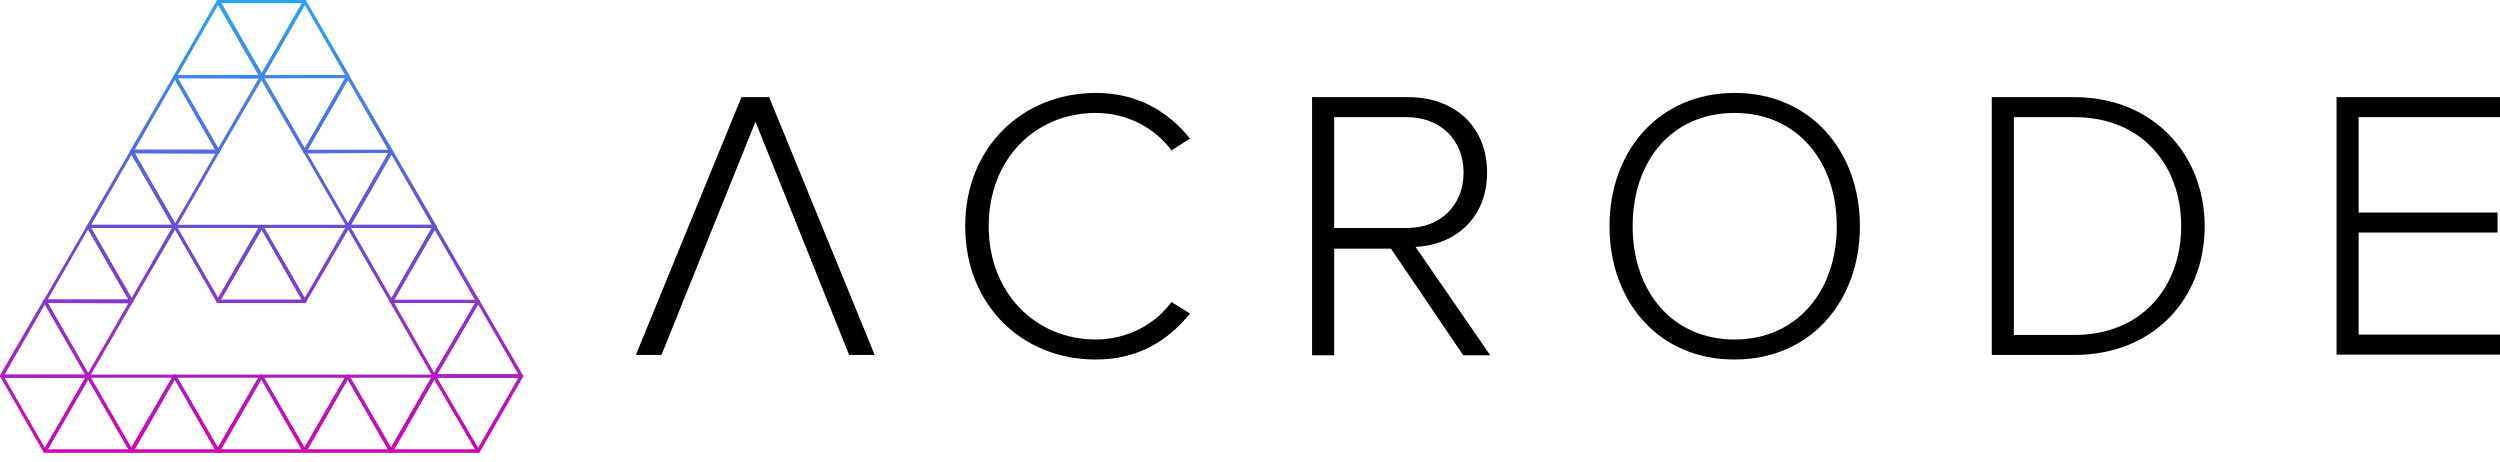 <svg viewBox="0 0 200 37" fill="none" xmlns="http://www.w3.org/2000/svg">
<g clip-path="url(#clip0)">
<path d="M77.216 18.098C77.216 11.756 81.818 7.435 87.682 7.435C90.965 7.435 93.434 8.894 95.202 11.083L93.715 12.037C92.424 10.241 90.151 9.035 87.682 9.035C82.828 9.035 79.096 12.71 79.096 18.098C79.096 23.429 82.828 27.16 87.682 27.16C90.151 27.16 92.424 25.954 93.715 24.158L95.202 25.084C93.378 27.329 90.965 28.76 87.682 28.76C81.818 28.788 77.216 24.439 77.216 18.098Z" fill="black"/>
<path d="M117.059 28.423L111.279 19.893H106.734V28.423H104.966V7.772H112.682C116.246 7.772 118.967 10.017 118.967 13.805C118.967 17.537 116.302 19.613 113.244 19.753L119.22 28.423H117.059ZM117.087 13.805C117.087 11.195 115.236 9.371 112.514 9.371H106.734V18.238H112.514C115.236 18.266 117.087 16.414 117.087 13.805Z" fill="black"/>
<path d="M128.76 18.098C128.76 12.065 132.716 7.435 138.777 7.435C144.809 7.435 148.793 12.065 148.793 18.098C148.793 24.13 144.809 28.76 138.777 28.76C132.716 28.788 128.76 24.13 128.76 18.098ZM146.942 18.098C146.942 12.851 143.715 9.035 138.777 9.035C133.754 9.035 130.612 12.851 130.612 18.098C130.612 23.288 133.754 27.16 138.777 27.16C143.715 27.16 146.942 23.317 146.942 18.098Z" fill="black"/>
<path d="M159.343 28.423V7.772H165.937C172.334 7.772 176.375 12.43 176.375 18.098C176.375 23.822 172.362 28.395 165.937 28.395H159.343V28.423ZM174.495 18.098C174.495 13.272 171.408 9.371 165.937 9.371H161.111V26.796H165.937C171.38 26.796 174.495 22.924 174.495 18.098Z" fill="black"/>
<path d="M186.925 28.423V7.772H200V9.371H188.692V17.003H199.804V18.603H188.692V26.768H200V28.367H186.925V28.423Z" fill="black"/>
<path d="M61.532 7.772L69.977 28.395H67.929L60.438 9.736L52.918 28.395H50.87L59.315 7.772H61.532Z" fill="black"/>
<path d="M24.383 24.242H17.452C17.396 24.242 17.368 24.214 17.34 24.186C17.312 24.158 17.312 24.102 17.34 24.046L20.791 18.041C20.847 17.957 20.988 17.957 21.015 18.041L24.467 24.018C24.495 24.046 24.495 24.074 24.495 24.102C24.523 24.186 24.467 24.242 24.383 24.242ZM17.677 23.962H24.13L20.931 18.378L17.677 23.962Z" fill="url(#paint0_linear)"/>
<path d="M17.452 24.242C17.396 24.242 17.368 24.214 17.34 24.186L13.889 18.182C13.861 18.154 13.861 18.098 13.889 18.041C13.917 18.014 13.945 17.985 14.001 17.985H20.931C20.988 17.985 21.015 18.014 21.044 18.041C21.072 18.07 21.072 18.126 21.044 18.182L17.564 24.158C17.564 24.214 17.508 24.242 17.452 24.242ZM14.225 18.238L17.452 23.822L20.679 18.238H14.225Z" fill="url(#paint1_linear)"/>
<path d="M24.382 24.242C24.326 24.242 24.298 24.214 24.27 24.186L20.819 18.182C20.791 18.154 20.791 18.098 20.819 18.041C20.847 18.014 20.875 17.985 20.931 17.985H27.861C27.918 17.985 27.946 18.014 27.974 18.041C28.002 18.07 28.002 18.126 27.974 18.182L24.494 24.158C24.466 24.214 24.438 24.242 24.382 24.242ZM21.156 18.238L24.382 23.822L27.609 18.238H21.156Z" fill="url(#paint2_linear)"/>
<path d="M24.355 36.223H17.424C17.368 36.223 17.34 36.195 17.312 36.167C17.284 36.139 17.284 36.083 17.312 36.027L20.791 30.023C20.847 29.938 20.988 29.938 21.016 30.023L24.467 35.999C24.495 36.027 24.495 36.055 24.495 36.083C24.495 36.167 24.439 36.223 24.355 36.223ZM17.677 35.943H24.13L20.904 30.359L17.677 35.943Z" fill="url(#paint3_linear)"/>
<path d="M17.424 36.223C17.368 36.223 17.34 36.195 17.312 36.167L13.861 30.163C13.833 30.135 13.833 30.079 13.861 30.023C13.889 29.994 13.917 29.966 13.973 29.966H20.904C20.96 29.966 20.988 29.994 21.016 30.023C21.044 30.05 21.044 30.107 21.016 30.163L17.565 36.167C17.537 36.195 17.48 36.223 17.424 36.223ZM14.198 30.219L17.424 35.803L20.651 30.219H14.198Z" fill="url(#paint4_linear)"/>
<path d="M17.424 36.223H10.522C10.466 36.223 10.438 36.195 10.41 36.167C10.382 36.139 10.382 36.083 10.41 36.027L13.861 30.023C13.917 29.938 14.029 29.938 14.085 30.023L17.537 35.999C17.565 36.027 17.565 36.055 17.565 36.083C17.565 36.167 17.509 36.223 17.424 36.223ZM10.746 35.943H17.2L13.973 30.359L10.746 35.943Z" fill="url(#paint5_linear)"/>
<path d="M10.522 36.223H3.591C3.535 36.223 3.507 36.195 3.479 36.167C3.451 36.139 3.451 36.083 3.479 36.027L6.93 30.023C6.986 29.938 7.127 29.938 7.155 30.023L10.606 35.999C10.634 36.027 10.634 36.055 10.634 36.083C10.634 36.167 10.578 36.223 10.522 36.223ZM3.816 35.943H10.269L7.042 30.359L3.816 35.943Z" fill="url(#paint6_linear)"/>
<path d="M10.522 36.223C10.466 36.223 10.438 36.195 10.41 36.167L6.959 30.163C6.93 30.135 6.93 30.079 6.959 30.023C6.987 29.994 7.015 29.966 7.071 29.966H14.001C14.057 29.966 14.085 29.994 14.113 30.023C14.142 30.05 14.142 30.107 14.113 30.163L10.662 36.167C10.606 36.195 10.55 36.223 10.522 36.223ZM7.267 30.219L10.494 35.803L13.749 30.219H7.267Z" fill="url(#paint7_linear)"/>
<path d="M31.285 36.223H24.355C24.298 36.223 24.27 36.195 24.242 36.167C24.214 36.139 24.214 36.083 24.242 36.027L27.693 30.023C27.75 29.938 27.862 29.938 27.918 30.023L31.369 35.999C31.397 36.027 31.397 36.055 31.397 36.083C31.425 36.167 31.341 36.223 31.285 36.223ZM24.579 35.943H31.032L27.806 30.359L24.579 35.943Z" fill="url(#paint8_linear)"/>
<path d="M24.355 36.223C24.298 36.223 24.27 36.195 24.242 36.167L20.791 30.163C20.763 30.135 20.763 30.079 20.791 30.023C20.819 29.994 20.847 29.966 20.903 29.966H27.834C27.89 29.966 27.918 29.994 27.946 30.023C27.974 30.05 27.974 30.107 27.946 30.163L24.495 36.167C24.439 36.195 24.411 36.223 24.355 36.223ZM21.128 30.219L24.355 35.803L27.581 30.219H21.128Z" fill="url(#paint9_linear)"/>
<path d="M38.244 36.223H31.257C31.201 36.223 31.173 36.195 31.145 36.167C31.117 36.139 31.117 36.083 31.145 36.027L34.596 30.023C34.624 29.994 34.652 29.966 34.709 29.966C34.765 29.966 34.793 29.994 34.821 30.023L38.328 35.999C38.356 36.027 38.356 36.055 38.356 36.083C38.384 36.167 38.328 36.223 38.244 36.223ZM31.51 35.943H38.019L34.736 30.331L31.51 35.943Z" fill="url(#paint10_linear)"/>
<path d="M31.285 36.223C31.229 36.223 31.201 36.195 31.173 36.167L27.722 30.163C27.694 30.135 27.694 30.079 27.722 30.023C27.75 29.994 27.778 29.966 27.834 29.966H34.764C34.821 29.966 34.849 29.994 34.877 30.023C34.905 30.05 34.905 30.107 34.877 30.163L31.425 36.167C31.369 36.195 31.313 36.223 31.285 36.223ZM28.058 30.219L31.285 35.803L34.512 30.219H28.058Z" fill="url(#paint11_linear)"/>
<path d="M10.522 24.242C10.466 24.242 10.438 24.214 10.41 24.186L6.959 18.182C6.93 18.154 6.93 18.098 6.959 18.041C6.987 18.014 7.015 17.985 7.071 17.985H14.001C14.057 17.985 14.085 18.014 14.113 18.041C14.142 18.07 14.142 18.126 14.113 18.182L10.634 24.158C10.606 24.214 10.578 24.242 10.522 24.242ZM7.295 18.238L10.522 23.85L13.749 18.238H7.295Z" fill="url(#paint12_linear)"/>
<path d="M10.522 24.242H3.591C3.535 24.242 3.507 24.214 3.479 24.186C3.451 24.158 3.451 24.102 3.479 24.046L6.958 18.041C6.986 18.014 7.014 17.985 7.071 17.985C7.127 17.985 7.155 18.014 7.183 18.041L10.634 24.018C10.662 24.046 10.662 24.074 10.662 24.102C10.662 24.186 10.606 24.242 10.522 24.242ZM3.816 23.962H10.269L7.042 18.35L3.816 23.962Z" fill="url(#paint13_linear)"/>
<path d="M7.042 30.219C6.986 30.219 6.958 30.191 6.93 30.163L3.479 24.158C3.451 24.13 3.451 24.074 3.479 24.018C3.507 23.99 3.535 23.962 3.591 23.962H10.522C10.578 23.962 10.606 23.99 10.634 24.018C10.662 24.046 10.662 24.102 10.634 24.158L7.155 30.163C7.155 30.191 7.099 30.219 7.042 30.219ZM3.816 24.242L7.042 29.854L10.269 24.27L3.816 24.242Z" fill="url(#paint14_linear)"/>
<path d="M3.591 36.223C3.535 36.223 3.507 36.195 3.479 36.167L0.028 30.163C-0 30.135 -0 30.079 0.028 30.023C0.056 29.994 0.084 29.966 0.14 29.966H7.071C7.127 29.966 7.155 29.994 7.183 30.023C7.211 30.05 7.211 30.107 7.183 30.163L3.704 36.167C3.675 36.195 3.647 36.223 3.591 36.223ZM0.365 30.219L3.591 35.831L6.818 30.247L0.365 30.219Z" fill="url(#paint15_linear)"/>
<path d="M7.043 30.219H0.112C0.056 30.219 0.028 30.191 4.76763e-05 30.163C-0.028 30.135 -0.028 30.079 4.76763e-05 30.023L3.479 24.018C3.507 23.99 3.535 23.962 3.592 23.962C3.648 23.962 3.676 23.99 3.704 24.018L7.155 30.023C7.183 30.05 7.183 30.079 7.183 30.107C7.183 30.163 7.127 30.219 7.043 30.219ZM0.365 29.966H6.818L3.592 24.355L0.365 29.966Z" fill="url(#paint16_linear)"/>
<path d="M14.001 18.238C13.945 18.238 13.917 18.21 13.889 18.182L10.41 12.177C10.382 12.149 10.382 12.093 10.41 12.037C10.438 12.009 10.466 11.981 10.522 11.981H17.452C17.509 11.981 17.537 12.009 17.565 12.037C17.593 12.065 17.593 12.121 17.565 12.177L14.113 18.182C14.085 18.21 14.029 18.238 14.001 18.238ZM10.774 12.261L14.001 17.873L17.228 12.29L10.774 12.261Z" fill="url(#paint17_linear)"/>
<path d="M14.001 18.238H7.071C7.015 18.238 6.987 18.21 6.959 18.182C6.93 18.154 6.93 18.098 6.959 18.041L10.438 12.037C10.466 12.009 10.494 11.981 10.55 11.981C10.606 11.981 10.634 12.009 10.662 12.037L14.113 18.014C14.142 18.041 14.142 18.07 14.142 18.098C14.113 18.182 14.057 18.238 14.001 18.238ZM7.295 17.985H13.749L10.522 12.374L7.295 17.985Z" fill="url(#paint18_linear)"/>
<path d="M17.452 12.261C17.396 12.261 17.368 12.233 17.34 12.205L13.889 6.201C13.861 6.173 13.861 6.117 13.889 6.061C13.917 6.033 13.945 6.004 14.001 6.004H20.931C20.988 6.004 21.015 6.033 21.044 6.061C21.072 6.089 21.072 6.145 21.044 6.201L17.564 12.177C17.536 12.233 17.508 12.261 17.452 12.261ZM14.225 6.257L17.452 11.869L20.679 6.285L14.225 6.257Z" fill="url(#paint19_linear)"/>
<path d="M17.452 12.261H10.522C10.466 12.261 10.438 12.233 10.41 12.205C10.382 12.177 10.382 12.121 10.41 12.065L13.889 6.061C13.917 6.033 13.945 6.004 14.001 6.004C14.057 6.004 14.085 6.033 14.113 6.061L17.565 12.037C17.593 12.065 17.593 12.093 17.593 12.121C17.593 12.205 17.537 12.261 17.452 12.261ZM10.774 11.981H17.228L14.001 6.369L10.774 11.981Z" fill="url(#paint20_linear)"/>
<path d="M20.931 6.257H14.001C13.945 6.257 13.917 6.229 13.889 6.201C13.861 6.173 13.861 6.117 13.889 6.061L17.34 0.056C17.368 0.028 17.424 0 17.48 0C17.536 0 17.564 0.028 17.592 0.056L21.044 6.033C21.072 6.061 21.072 6.089 21.072 6.117C21.044 6.201 20.988 6.257 20.931 6.257ZM14.225 6.004H20.679L17.452 0.393L14.225 6.004Z" fill="url(#paint21_linear)"/>
<path d="M31.313 24.242C31.257 24.242 31.229 24.214 31.201 24.186L27.75 18.182C27.721 18.154 27.721 18.098 27.75 18.041C27.778 18.014 27.806 17.985 27.862 17.985H34.792C34.848 17.985 34.876 18.014 34.904 18.041C34.932 18.07 34.932 18.126 34.904 18.182L31.425 24.158C31.397 24.214 31.369 24.242 31.313 24.242ZM28.086 18.238L31.313 23.85L34.54 18.238H28.086Z" fill="url(#paint22_linear)"/>
<path d="M31.313 24.242C31.257 24.242 31.229 24.214 31.201 24.186C31.173 24.158 31.173 24.102 31.201 24.046L34.652 18.041C34.68 18.014 34.708 17.985 34.764 17.985C34.82 17.985 34.848 18.014 34.876 18.041L38.356 24.046C38.384 24.074 38.384 24.13 38.356 24.186C38.328 24.214 38.3 24.242 38.243 24.242H31.313ZM34.764 18.378L31.537 23.99H37.991L34.764 18.378Z" fill="url(#paint23_linear)"/>
<path d="M34.736 30.219C34.68 30.219 34.652 30.191 34.624 30.163L31.201 24.186C31.173 24.158 31.173 24.102 31.201 24.046C31.229 24.018 31.257 23.99 31.313 23.99H38.243C38.3 23.99 38.328 24.018 38.356 24.046C38.384 24.074 38.384 24.13 38.356 24.186L34.848 30.191C34.82 30.191 34.792 30.219 34.736 30.219ZM31.537 24.242L34.736 29.826L38.019 24.242H31.537Z" fill="url(#paint24_linear)"/>
<path d="M38.244 36.223C38.188 36.223 38.159 36.195 38.131 36.167L34.624 30.163C34.596 30.135 34.596 30.079 34.624 30.023C34.652 29.994 34.68 29.966 34.736 29.966H41.723C41.779 29.966 41.807 29.994 41.835 30.023C41.863 30.05 41.863 30.107 41.835 30.163L38.384 36.167C38.356 36.195 38.3 36.223 38.244 36.223ZM34.961 30.219L38.244 35.831L41.47 30.219H34.961Z" fill="url(#paint25_linear)"/>
<path d="M34.736 30.219C34.68 30.219 34.652 30.191 34.624 30.163C34.596 30.135 34.596 30.079 34.624 30.023L38.131 24.018C38.159 23.99 38.188 23.962 38.244 23.962C38.3 23.962 38.328 23.99 38.356 24.018L41.835 30.023C41.863 30.05 41.863 30.107 41.835 30.163C41.807 30.191 41.779 30.219 41.723 30.219H34.736ZM38.244 24.355L34.961 29.938H41.47L38.244 24.355Z" fill="url(#paint26_linear)"/>
<path d="M27.861 18.238C27.805 18.238 27.777 18.21 27.749 18.182L24.27 12.177C24.242 12.149 24.242 12.093 24.27 12.037C24.298 12.009 24.326 11.981 24.382 11.981H31.313C31.369 11.981 31.397 12.009 31.425 12.037C31.453 12.065 31.453 12.121 31.425 12.177L27.974 18.182C27.946 18.21 27.89 18.238 27.861 18.238ZM24.607 12.261L27.834 17.845L31.06 12.233L24.607 12.261Z" fill="url(#paint27_linear)"/>
<path d="M27.862 18.238C27.806 18.238 27.778 18.21 27.75 18.182C27.721 18.154 27.721 18.098 27.75 18.041L31.201 12.037C31.229 12.009 31.257 11.981 31.313 11.981C31.369 11.981 31.397 12.009 31.425 12.037L34.904 18.041C34.932 18.07 34.932 18.126 34.904 18.182C34.876 18.21 34.848 18.238 34.792 18.238H27.862ZM31.313 12.374L28.086 17.985H34.54L31.313 12.374Z" fill="url(#paint28_linear)"/>
<path d="M24.383 12.261C24.326 12.261 24.298 12.233 24.27 12.205L20.791 6.201C20.763 6.173 20.763 6.117 20.791 6.061C20.819 6.033 20.847 6.004 20.903 6.004H27.834C27.89 6.004 27.918 6.033 27.946 6.061C27.974 6.089 27.974 6.145 27.946 6.201L24.495 12.177C24.467 12.233 24.439 12.261 24.383 12.261ZM21.156 6.257L24.383 11.841L27.609 6.229L21.156 6.257Z" fill="url(#paint29_linear)"/>
<path d="M24.382 12.261C24.326 12.261 24.298 12.233 24.27 12.205C24.242 12.177 24.242 12.121 24.27 12.065L27.721 6.061C27.749 6.033 27.777 6.004 27.834 6.004C27.89 6.004 27.918 6.033 27.946 6.061L31.425 12.037C31.453 12.065 31.453 12.121 31.425 12.177C31.397 12.205 31.369 12.233 31.313 12.233L24.382 12.261ZM27.834 6.397L24.607 12.009H31.06L27.834 6.397Z" fill="url(#paint30_linear)"/>
<path d="M20.931 6.257C20.875 6.257 20.847 6.229 20.819 6.201C20.791 6.173 20.791 6.117 20.819 6.061L24.27 0.056C24.298 0.028 24.326 0 24.382 0C24.438 0 24.466 0.028 24.494 0.056L27.974 6.061C28.002 6.089 28.002 6.145 27.974 6.201C27.946 6.229 27.918 6.257 27.861 6.257H20.931ZM24.382 0.393L21.156 6.004H27.609L24.382 0.393Z" fill="url(#paint31_linear)"/>
<path d="M20.931 6.257C20.875 6.257 20.847 6.229 20.819 6.201L17.34 0.196C17.312 0.168 17.312 0.112 17.34 0.056C17.368 0.028 17.424 0 17.48 0H24.383C24.439 0 24.467 0.028 24.495 0.056C24.523 0.084 24.523 0.14 24.495 0.196L21.044 6.201C21.015 6.229 20.959 6.257 20.931 6.257ZM17.705 0.253L20.931 5.864L24.158 0.253H17.705Z" fill="url(#paint32_linear)"/>
</g>
<defs>
<linearGradient id="paint0_linear" x1="20.923" y1="-0.309" x2="20.923" y2="36.554" gradientUnits="userSpaceOnUse">
<stop stop-color="#29A6F6"/>
<stop offset="0.489" stop-color="#6251D6"/>
<stop offset="0.984" stop-color="#D104B3"/>
</linearGradient>
<linearGradient id="paint1_linear" x1="17.46" y1="-0.309" x2="17.46" y2="36.553" gradientUnits="userSpaceOnUse">
<stop stop-color="#29A6F6"/>
<stop offset="0.489" stop-color="#6251D6"/>
<stop offset="0.984" stop-color="#D104B3"/>
</linearGradient>
<linearGradient id="paint2_linear" x1="24.381" y1="-0.309" x2="24.381" y2="36.553" gradientUnits="userSpaceOnUse">
<stop stop-color="#29A6F6"/>
<stop offset="0.489" stop-color="#6251D6"/>
<stop offset="0.984" stop-color="#D104B3"/>
</linearGradient>
<linearGradient id="paint3_linear" x1="20.895" y1="-0.309" x2="20.895" y2="36.553" gradientUnits="userSpaceOnUse">
<stop stop-color="#29A6F6"/>
<stop offset="0.489" stop-color="#6251D6"/>
<stop offset="0.984" stop-color="#D104B3"/>
</linearGradient>
<linearGradient id="paint4_linear" x1="17.433" y1="-0.309" x2="17.433" y2="36.553" gradientUnits="userSpaceOnUse">
<stop stop-color="#29A6F6"/>
<stop offset="0.489" stop-color="#6251D6"/>
<stop offset="0.984" stop-color="#D104B3"/>
</linearGradient>
<linearGradient id="paint5_linear" x1="13.973" y1="-0.309" x2="13.973" y2="36.553" gradientUnits="userSpaceOnUse">
<stop stop-color="#29A6F6"/>
<stop offset="0.489" stop-color="#6251D6"/>
<stop offset="0.984" stop-color="#D104B3"/>
</linearGradient>
<linearGradient id="paint6_linear" x1="7.05" y1="-0.309" x2="7.05" y2="36.553" gradientUnits="userSpaceOnUse">
<stop stop-color="#29A6F6"/>
<stop offset="0.489" stop-color="#6251D6"/>
<stop offset="0.984" stop-color="#D104B3"/>
</linearGradient>
<linearGradient id="paint7_linear" x1="10.51" y1="-0.309" x2="10.51" y2="36.553" gradientUnits="userSpaceOnUse">
<stop stop-color="#29A6F6"/>
<stop offset="0.489" stop-color="#6251D6"/>
<stop offset="0.984" stop-color="#D104B3"/>
</linearGradient>
<linearGradient id="paint8_linear" x1="27.817" y1="-0.309" x2="27.817" y2="36.553" gradientUnits="userSpaceOnUse">
<stop stop-color="#29A6F6"/>
<stop offset="0.489" stop-color="#6251D6"/>
<stop offset="0.984" stop-color="#D104B3"/>
</linearGradient>
<linearGradient id="paint9_linear" x1="24.354" y1="-0.309" x2="24.354" y2="36.553" gradientUnits="userSpaceOnUse">
<stop stop-color="#29A6F6"/>
<stop offset="0.489" stop-color="#6251D6"/>
<stop offset="0.984" stop-color="#D104B3"/>
</linearGradient>
<linearGradient id="paint10_linear" x1="34.767" y1="-0.309" x2="34.767" y2="36.553" gradientUnits="userSpaceOnUse">
<stop stop-color="#29A6F6"/>
<stop offset="0.489" stop-color="#6251D6"/>
<stop offset="0.984" stop-color="#D104B3"/>
</linearGradient>
<linearGradient id="paint11_linear" x1="31.276" y1="-0.309" x2="31.276" y2="36.553" gradientUnits="userSpaceOnUse">
<stop stop-color="#29A6F6"/>
<stop offset="0.489" stop-color="#6251D6"/>
<stop offset="0.984" stop-color="#D104B3"/>
</linearGradient>
<linearGradient id="paint12_linear" x1="10.528" y1="-0.309" x2="10.528" y2="36.553" gradientUnits="userSpaceOnUse">
<stop stop-color="#29A6F6"/>
<stop offset="0.489" stop-color="#6251D6"/>
<stop offset="0.984" stop-color="#D104B3"/>
</linearGradient>
<linearGradient id="paint13_linear" x1="7.062" y1="-0.309" x2="7.062" y2="36.554" gradientUnits="userSpaceOnUse">
<stop stop-color="#29A6F6"/>
<stop offset="0.489" stop-color="#6251D6"/>
<stop offset="0.984" stop-color="#D104B3"/>
</linearGradient>
<linearGradient id="paint14_linear" x1="7.06" y1="-0.309" x2="7.06" y2="36.553" gradientUnits="userSpaceOnUse">
<stop stop-color="#29A6F6"/>
<stop offset="0.489" stop-color="#6251D6"/>
<stop offset="0.984" stop-color="#D104B3"/>
</linearGradient>
<linearGradient id="paint15_linear" x1="3.594" y1="-0.309" x2="3.594" y2="36.553" gradientUnits="userSpaceOnUse">
<stop stop-color="#29A6F6"/>
<stop offset="0.489" stop-color="#6251D6"/>
<stop offset="0.984" stop-color="#D104B3"/>
</linearGradient>
<linearGradient id="paint16_linear" x1="3.596" y1="-0.309" x2="3.596" y2="36.553" gradientUnits="userSpaceOnUse">
<stop stop-color="#29A6F6"/>
<stop offset="0.489" stop-color="#6251D6"/>
<stop offset="0.984" stop-color="#D104B3"/>
</linearGradient>
<linearGradient id="paint17_linear" x1="13.995" y1="-0.309" x2="13.995" y2="36.553" gradientUnits="userSpaceOnUse">
<stop stop-color="#29A6F6"/>
<stop offset="0.489" stop-color="#6251D6"/>
<stop offset="0.984" stop-color="#D104B3"/>
</linearGradient>
<linearGradient id="paint18_linear" x1="10.529" y1="-0.309" x2="10.529" y2="36.553" gradientUnits="userSpaceOnUse">
<stop stop-color="#29A6F6"/>
<stop offset="0.489" stop-color="#6251D6"/>
<stop offset="0.984" stop-color="#D104B3"/>
</linearGradient>
<linearGradient id="paint19_linear" x1="17.461" y1="-0.309" x2="17.461" y2="36.553" gradientUnits="userSpaceOnUse">
<stop stop-color="#29A6F6"/>
<stop offset="0.489" stop-color="#6251D6"/>
<stop offset="0.984" stop-color="#D104B3"/>
</linearGradient>
<linearGradient id="paint20_linear" x1="13.996" y1="-0.309" x2="13.996" y2="36.553" gradientUnits="userSpaceOnUse">
<stop stop-color="#29A6F6"/>
<stop offset="0.489" stop-color="#6251D6"/>
<stop offset="0.984" stop-color="#D104B3"/>
</linearGradient>
<linearGradient id="paint21_linear" x1="17.462" y1="-0.309" x2="17.462" y2="36.553" gradientUnits="userSpaceOnUse">
<stop stop-color="#29A6F6"/>
<stop offset="0.489" stop-color="#6251D6"/>
<stop offset="0.984" stop-color="#D104B3"/>
</linearGradient>
<linearGradient id="paint22_linear" x1="31.314" y1="-0.309" x2="31.314" y2="36.553" gradientUnits="userSpaceOnUse">
<stop stop-color="#29A6F6"/>
<stop offset="0.489" stop-color="#6251D6"/>
<stop offset="0.984" stop-color="#D104B3"/>
</linearGradient>
<linearGradient id="paint23_linear" x1="34.781" y1="-0.309" x2="34.781" y2="36.553" gradientUnits="userSpaceOnUse">
<stop stop-color="#29A6F6"/>
<stop offset="0.489" stop-color="#6251D6"/>
<stop offset="0.984" stop-color="#D104B3"/>
</linearGradient>
<linearGradient id="paint24_linear" x1="34.781" y1="-0.309" x2="34.781" y2="36.553" gradientUnits="userSpaceOnUse">
<stop stop-color="#29A6F6"/>
<stop offset="0.489" stop-color="#6251D6"/>
<stop offset="0.984" stop-color="#D104B3"/>
</linearGradient>
<linearGradient id="paint25_linear" x1="38.223" y1="-0.309" x2="38.223" y2="36.553" gradientUnits="userSpaceOnUse">
<stop stop-color="#29A6F6"/>
<stop offset="0.489" stop-color="#6251D6"/>
<stop offset="0.984" stop-color="#D104B3"/>
</linearGradient>
<linearGradient id="paint26_linear" x1="38.223" y1="-0.309" x2="38.223" y2="36.553" gradientUnits="userSpaceOnUse">
<stop stop-color="#29A6F6"/>
<stop offset="0.489" stop-color="#6251D6"/>
<stop offset="0.984" stop-color="#D104B3"/>
</linearGradient>
<linearGradient id="paint27_linear" x1="27.847" y1="-0.309" x2="27.847" y2="36.553" gradientUnits="userSpaceOnUse">
<stop stop-color="#29A6F6"/>
<stop offset="0.489" stop-color="#6251D6"/>
<stop offset="0.984" stop-color="#D104B3"/>
</linearGradient>
<linearGradient id="paint28_linear" x1="31.314" y1="-0.309" x2="31.314" y2="36.553" gradientUnits="userSpaceOnUse">
<stop stop-color="#29A6F6"/>
<stop offset="0.489" stop-color="#6251D6"/>
<stop offset="0.984" stop-color="#D104B3"/>
</linearGradient>
<linearGradient id="paint29_linear" x1="24.381" y1="-0.309" x2="24.381" y2="36.553" gradientUnits="userSpaceOnUse">
<stop stop-color="#29A6F6"/>
<stop offset="0.489" stop-color="#6251D6"/>
<stop offset="0.984" stop-color="#D104B3"/>
</linearGradient>
<linearGradient id="paint30_linear" x1="27.847" y1="-0.309" x2="27.847" y2="36.553" gradientUnits="userSpaceOnUse">
<stop stop-color="#29A6F6"/>
<stop offset="0.489" stop-color="#6251D6"/>
<stop offset="0.984" stop-color="#D104B3"/>
</linearGradient>
<linearGradient id="paint31_linear" x1="24.381" y1="-0.309" x2="24.381" y2="36.553" gradientUnits="userSpaceOnUse">
<stop stop-color="#29A6F6"/>
<stop offset="0.489" stop-color="#6251D6"/>
<stop offset="0.984" stop-color="#D104B3"/>
</linearGradient>
<linearGradient id="paint32_linear" x1="20.921" y1="-0.309" x2="20.921" y2="36.553" gradientUnits="userSpaceOnUse">
<stop stop-color="#29A6F6"/>
<stop offset="0.489" stop-color="#6251D6"/>
<stop offset="0.984" stop-color="#D104B3"/>
</linearGradient>
<clipPath id="clip0">
<rect width="200" height="36.223" fill="white"/>
</clipPath>
</defs>
</svg>
